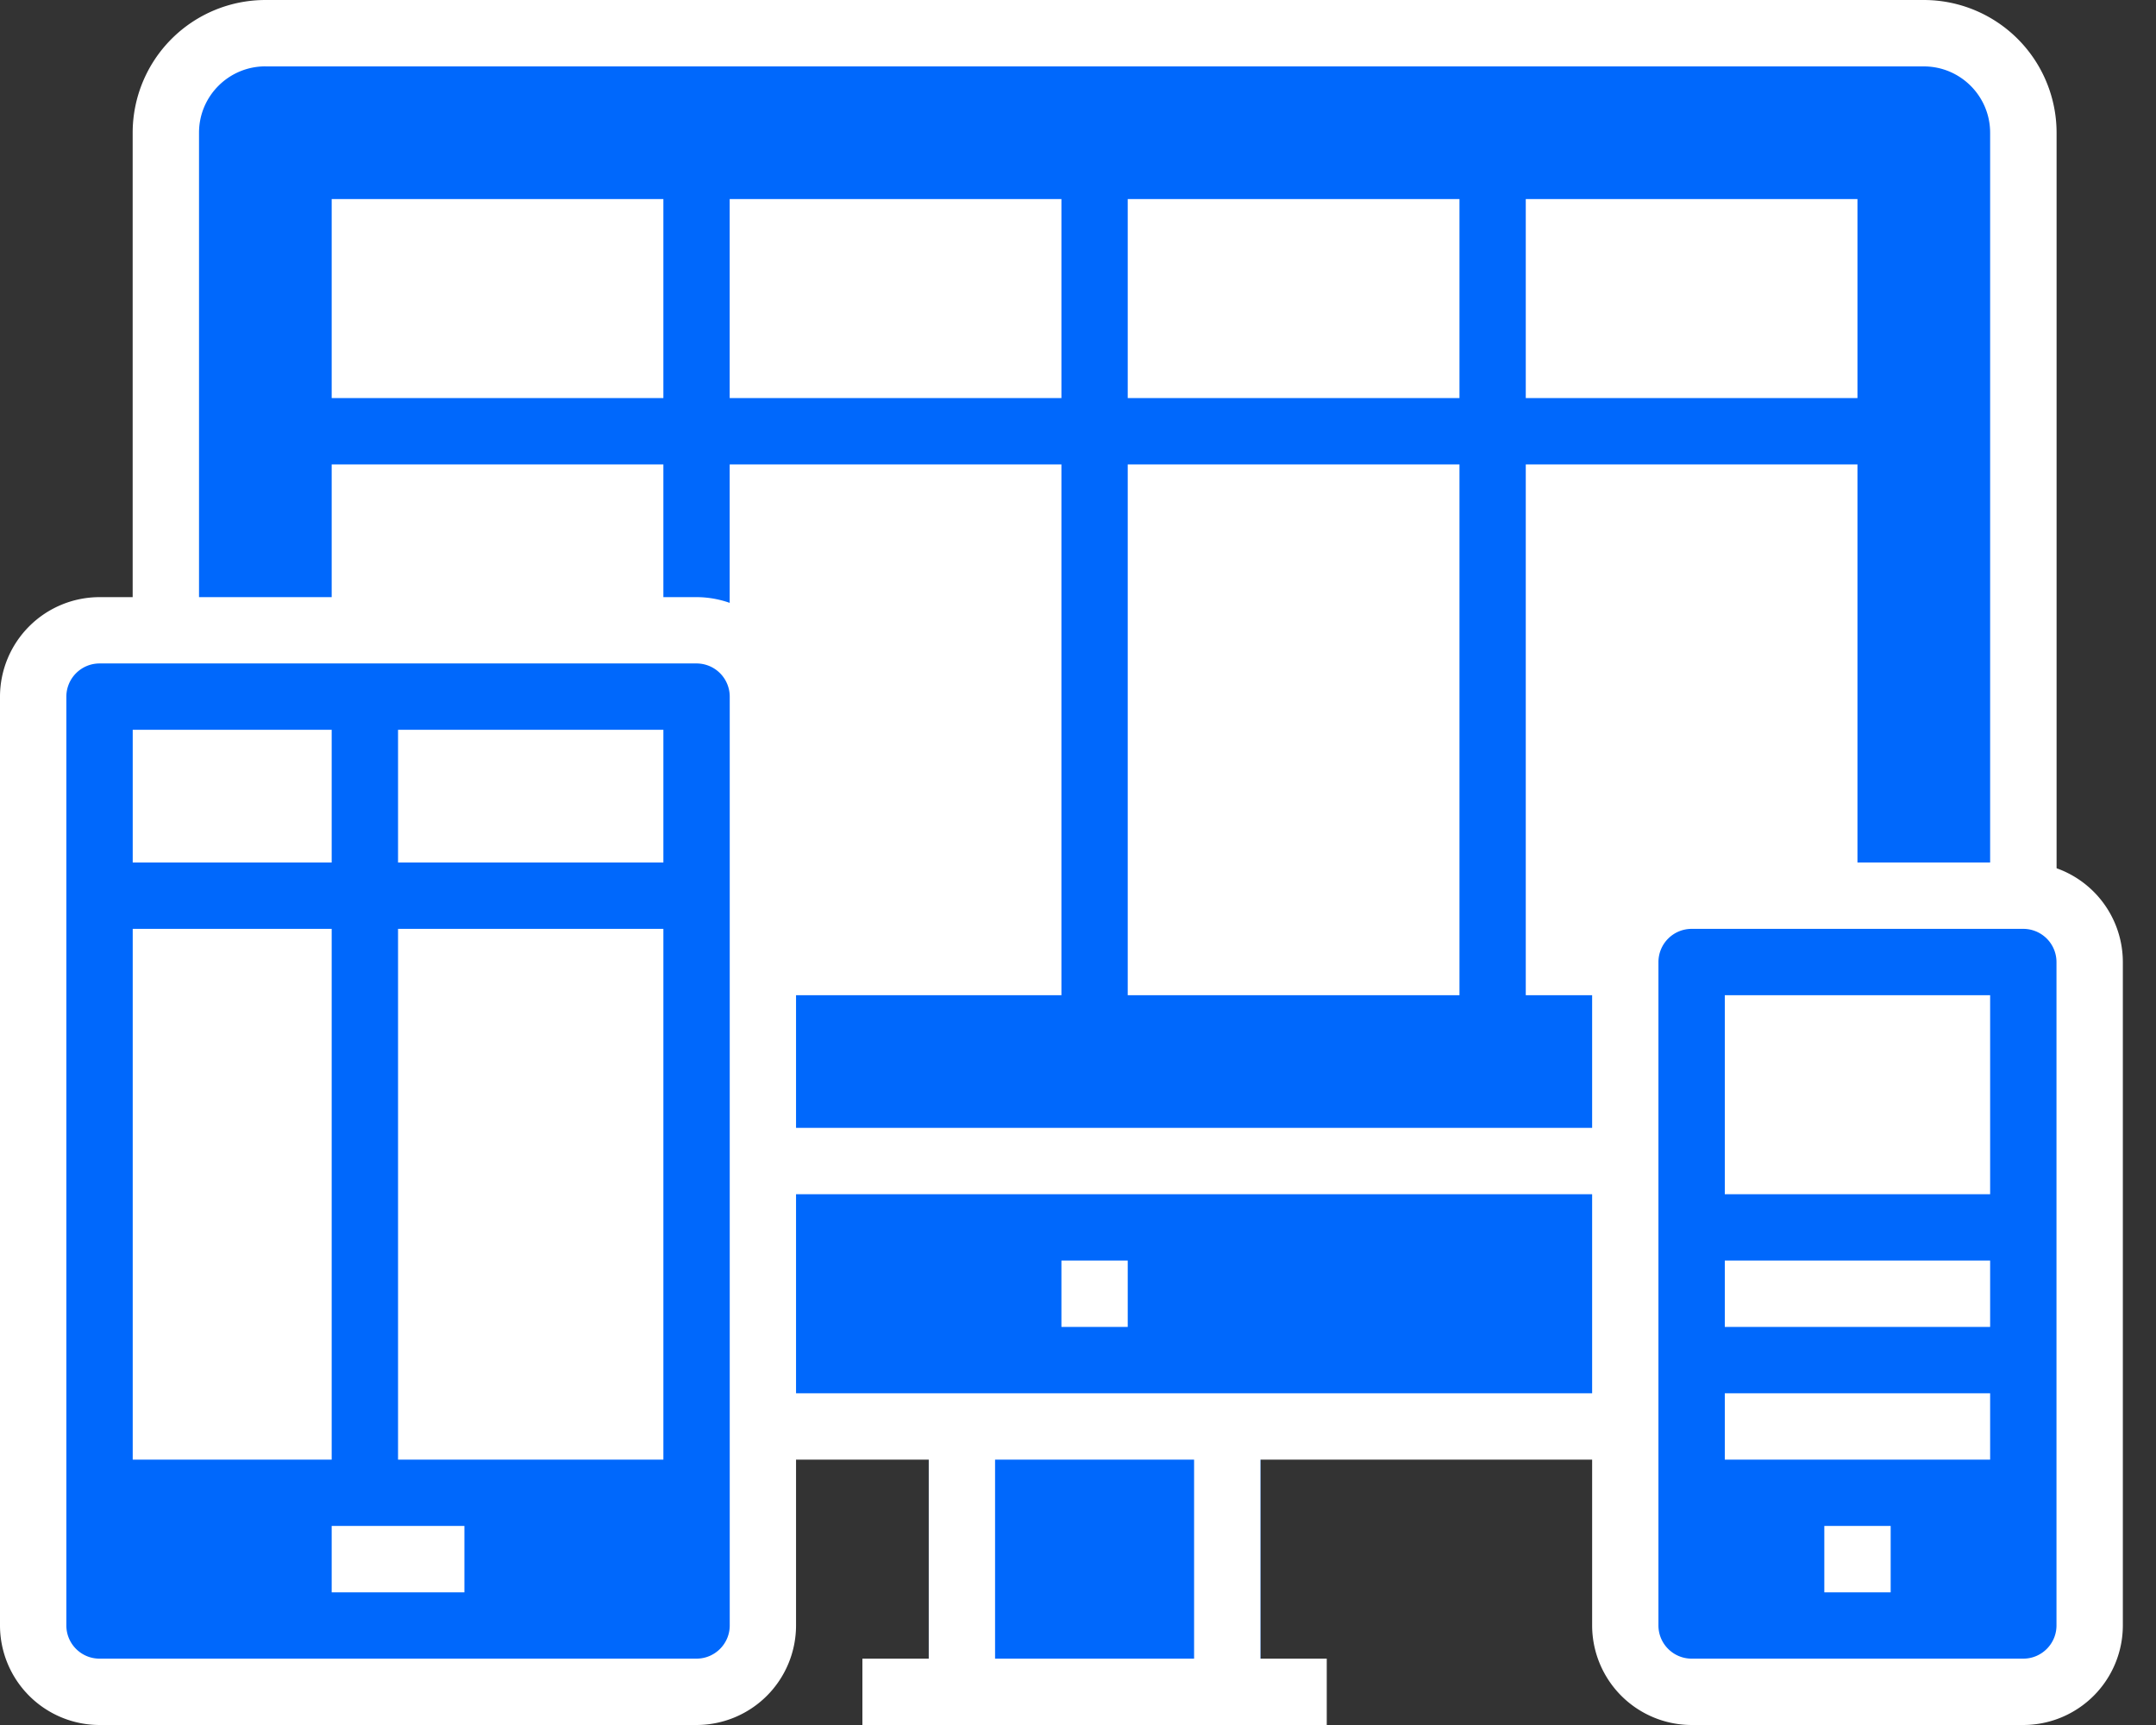 <svg width="45" height="36" viewBox="0 0 45 36" xmlns="http://www.w3.org/2000/svg"><rect x="0" y="0" width="45" height="36" fill="#333333" stroke="none"/><title>Imported Layers Copy 35</title><g fill="none" fill-rule="evenodd"><path fill="#0068FC" d="M19.385 29.77h6.923v5.538h-6.923zm22.845-27A2.076 2.076 0 0 0 40.154.692H5.538c-1.147 0-2.076.93-2.076 2.077v24.923c0 1.147.93 2.077 2.076 2.077h34.616c1.147 0 2.077-.93 2.077-2.077V2.77"/><path d="M40.154 30.462H5.538a2.772 2.772 0 0 1-2.769-2.77V2.77A2.772 2.772 0 0 1 5.54 0h34.615a2.772 2.772 0 0 1 2.77 2.77v24.922a2.772 2.772 0 0 1-2.77 2.77zM5.538 1.385c-.763 0-1.384.62-1.384 1.384v24.923c0 .764.62 1.385 1.384 1.385h34.616c.763 0 1.384-.621 1.384-1.385V2.77c0-.763-.62-1.384-1.384-1.384H5.538zm19.385 29.077h1.385v4.153h-1.385zm-5.538 0h1.384v4.153h-1.384zM18 34.615h9.692V36H18z" fill="#FFF"/><path fill="#FFF" d="M4.154 23.538h37.384v1.385H4.154zm18 2.77h1.384v1.384h-1.384z"/><path fill="#0068FC" d="M5.538 2.77h34.616v19.384H5.538z"/><path fill="#FFF" d="M6.923 4.154h6.923v4.154H6.923zm0 5.538h6.923V20.77H6.923zm8.307-5.538h6.924v4.154H15.23zm0 5.538h6.924V20.77H15.23zm8.308-5.538h6.924v4.154h-6.924zm0 5.538h6.924V20.77h-6.924zm8.308-5.538h6.923v4.154h-6.923zm0 5.538h6.923V20.77h-6.923z"/><path d="M15.923 33.923c0 .765-.62 1.385-1.385 1.385H2.077c-.765 0-1.385-.62-1.385-1.385V14.538c0-.764.62-1.384 1.385-1.384h12.461c.765 0 1.385.62 1.385 1.384v19.385" fill="#0068FC"/><path d="M14.538 36H2.077A2.08 2.08 0 0 1 0 33.923V14.538a2.08 2.08 0 0 1 2.077-2.076h12.461a2.08 2.08 0 0 1 2.077 2.076v19.385A2.08 2.08 0 0 1 14.538 36zM2.077 13.846a.693.693 0 0 0-.692.692v19.385c0 .382.31.692.692.692h12.461c.382 0 .693-.31.693-.692V14.538a.693.693 0 0 0-.693-.692H2.077z" fill="#FFF"/><path fill="#FFF" d="M6.923 31.846h2.77v1.385h-2.77zM2.77 15.23h4.153V18H2.77zm0 4.155h4.153v11.077H2.77zm5.538-4.155h5.538V18H8.308zm0 4.155h5.538v11.077H8.308z"/><path d="M43.615 33.923c0 .765-.62 1.385-1.384 1.385h-6.923c-.765 0-1.385-.62-1.385-1.385V20.077c0-.765.62-1.385 1.385-1.385h6.923c.764 0 1.384.62 1.384 1.385v13.846" fill="#0068FC"/><path d="M42.23 36h-6.922a2.08 2.08 0 0 1-2.077-2.077V20.077A2.08 2.08 0 0 1 35.308 18h6.923a2.08 2.08 0 0 1 2.077 2.077v13.846A2.08 2.08 0 0 1 42.23 36zm-6.922-16.615a.693.693 0 0 0-.693.692v13.846c0 .382.311.692.693.692h6.923c.381 0 .692-.31.692-.692V20.077a.693.693 0 0 0-.692-.692h-6.923z" fill="#FFF"/><path fill="#FFF" d="M36 20.77h5.538v4.153H36zm0 5.538h5.538v1.384H36zm0 2.769h5.538v1.385H36zm2.077 2.769h1.385v1.385h-1.385z"/></g></svg>